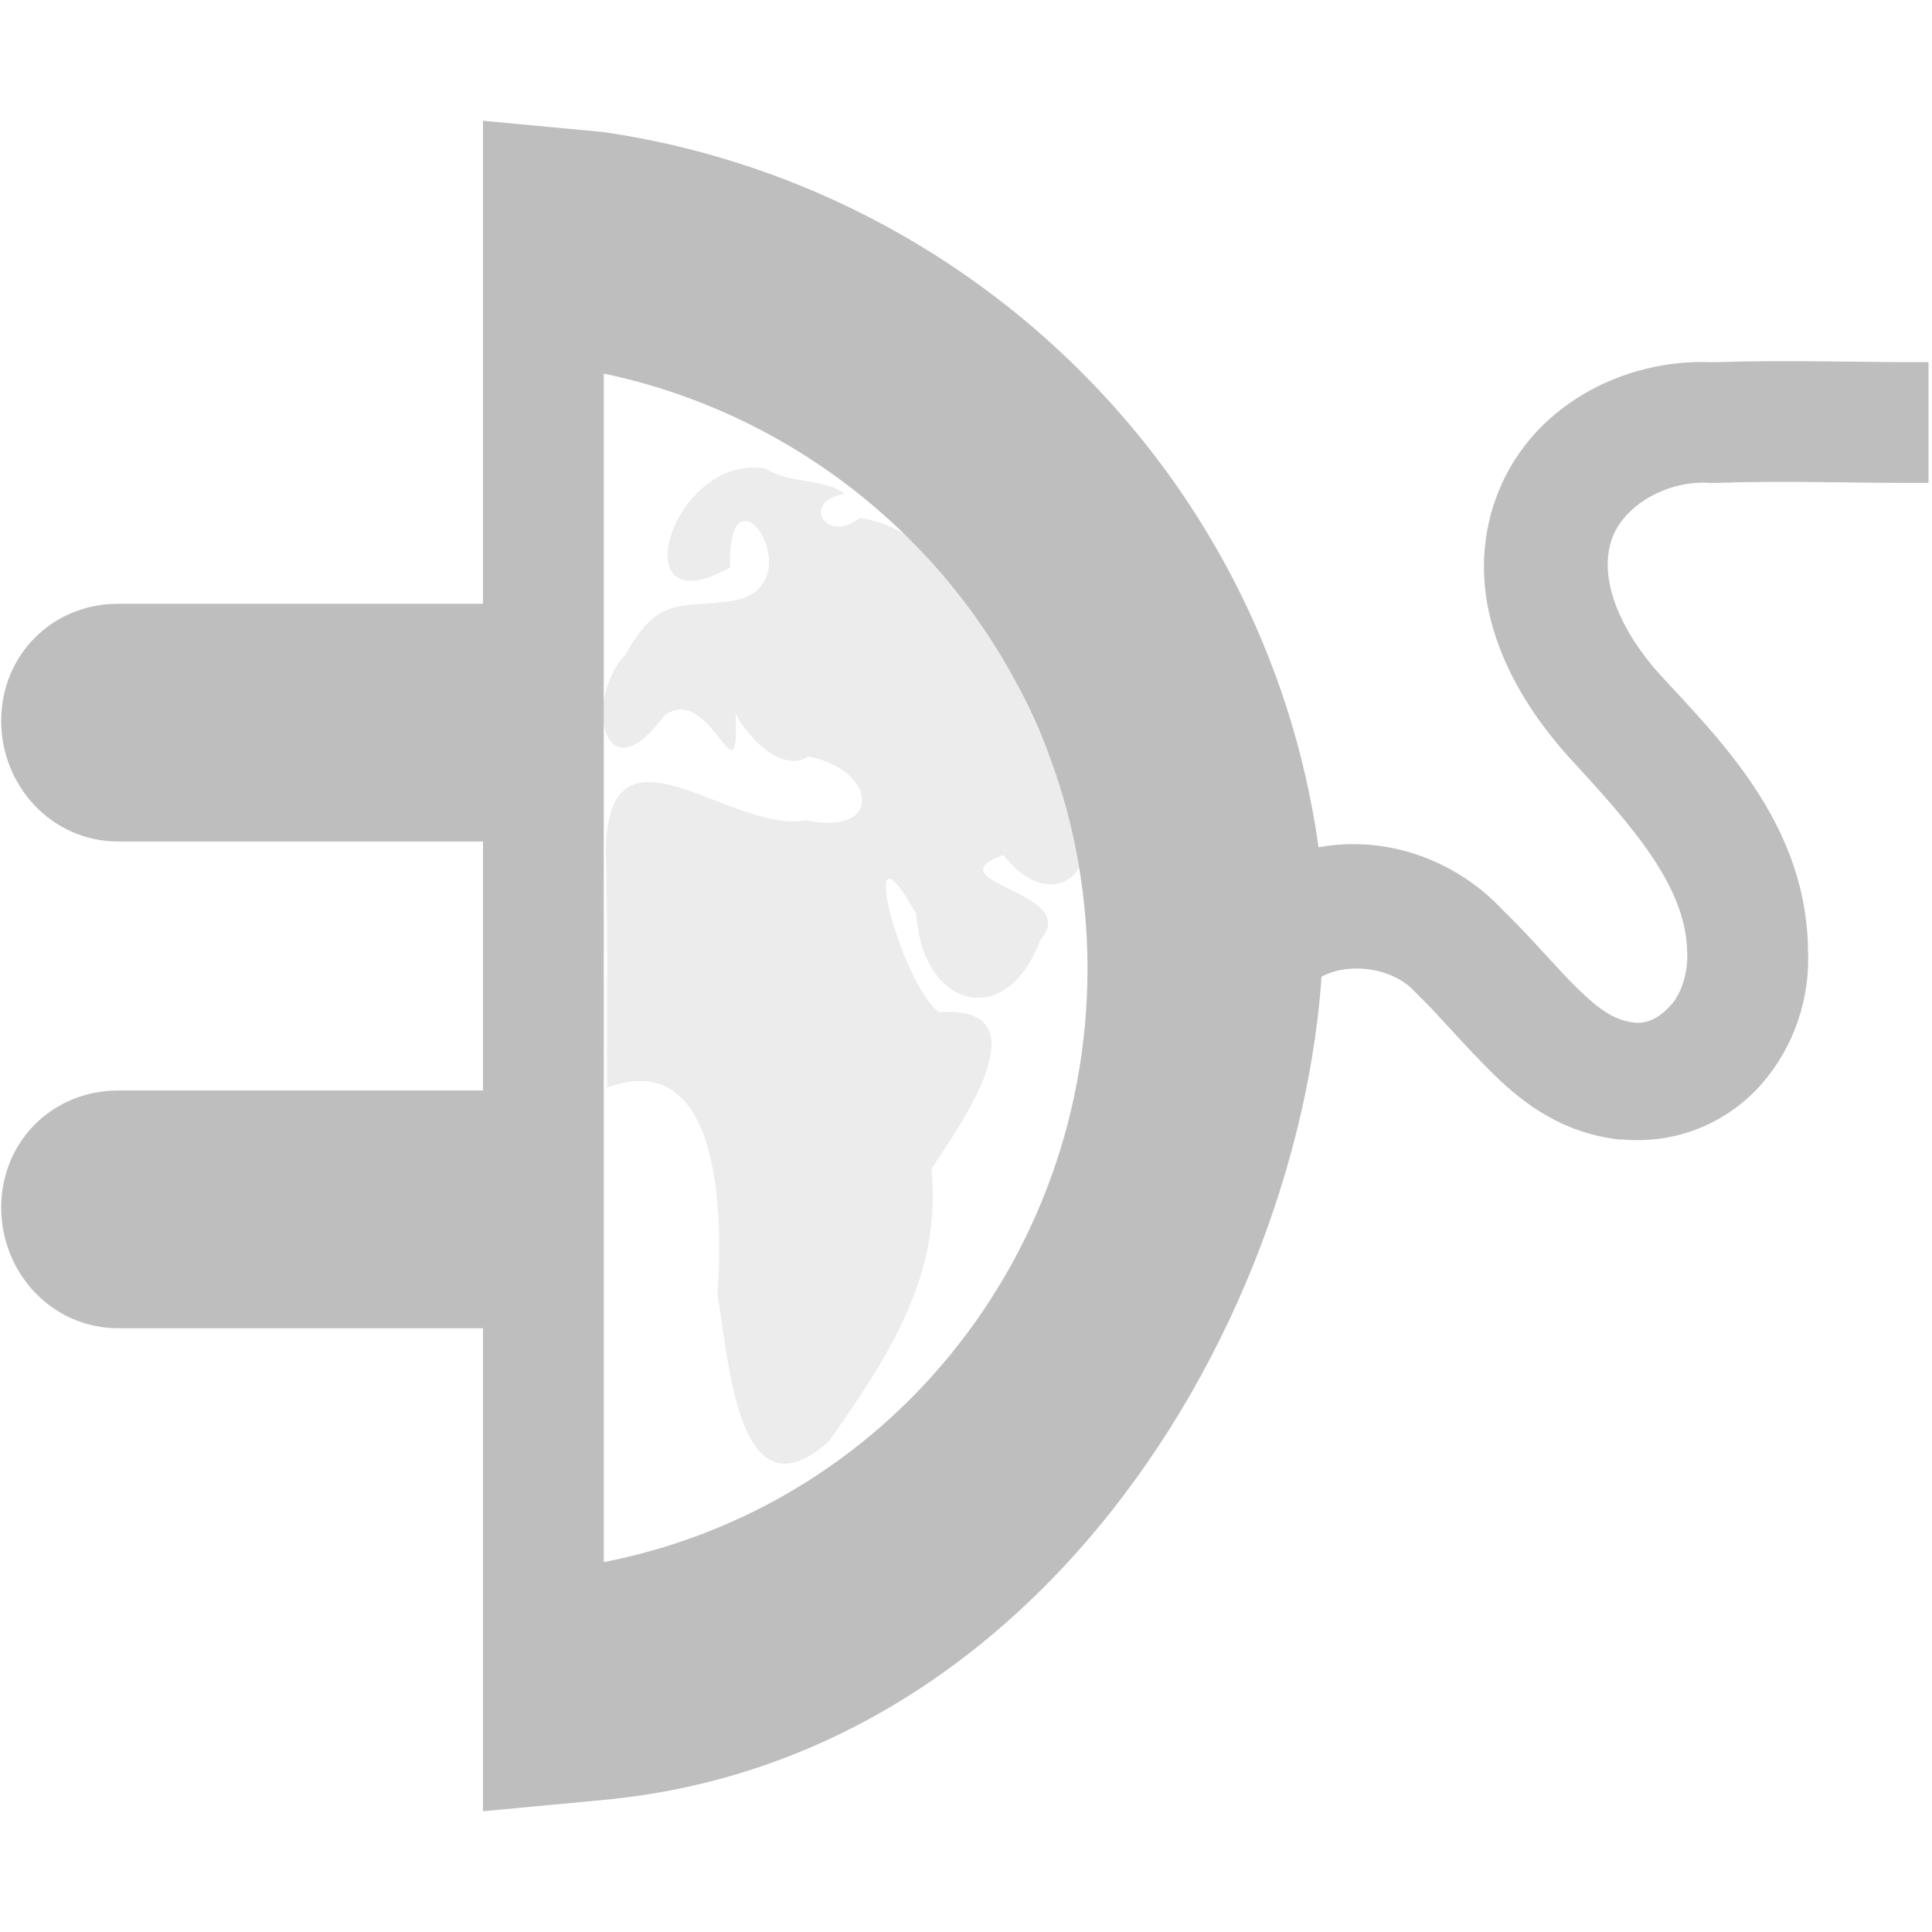 <?xml version="1.0" encoding="UTF-8" standalone="no"?>
<!-- Created with Inkscape (http://www.inkscape.org/) -->
<svg id="svg7384" xmlns:rdf="http://www.w3.org/1999/02/22-rdf-syntax-ns#" xmlns="http://www.w3.org/2000/svg" height="16" width="16" version="1.1" xmlns:cc="http://creativecommons.org/ns#" xmlns:dc="http://purl.org/dc/elements/1.1/">
 <title id="title9167">Gnome Symbolic Icon Theme</title>
 <g id="layer11" transform="translate(-243,-649)">
  <path id="path7920" style="block-progression:tb;text-indent:0;color:#000000;text-transform:none;fill:#bebebe" d="m247 650v4h-3.021c-0.545 0-0.969 0.423-0.969 0.969 0 0.545 0.423 1 0.969 1h3.021v2.062h-3.021c-0.545 0-0.969 0.423-0.969 0.969 0 0.545 0.423 1 0.969 1h3.021v4l1-0.094c4.063-0.381 6.204-4.842 5.938-7.75-0.384-3.197-2.893-5.618-5.938-6.062l-1-0.094zm1 2.094c2.042 0.427 3.705 2.119 3.969 4.312 0.314 2.608-1.391 5.025-3.969 5.531z"/>
  <path id="path7922" style="opacity:.3;color:#000000;fill:#bebebe" d="m249.34 652.88c-0.778-0.131-1.212 1.336-0.294 0.819-0.023-0.93 0.682 0.091 0.077 0.266-0.455 0.09-0.655-0.07-0.942 0.455-0.357 0.372-0.182 1.194 0.319 0.507 0.39-0.289 0.629 0.784 0.591-0.021 0.074 0.164 0.375 0.509 0.605 0.359 0.566 0.111 0.622 0.662-0.016 0.529-0.636 0.116-1.651-0.938-1.663 0.262 0.02 0.65 0.007 1.3 0.011 1.95 0.953-0.347 0.959 1.078 0.914 1.72 0.092 0.503 0.163 1.899 0.925 1.207 0.491-0.696 0.935-1.373 0.847-2.254 0.232-0.35 0.956-1.363 0.063-1.296-0.334-0.258-0.698-1.72-0.188-0.812 0.046 0.767 0.739 0.982 1.029 0.208 0.35-0.393-0.919-0.475-0.308-0.698 0.449 0.57 0.932 0.026 0.53-0.495-0.373-0.799-0.839-2.175-1.722-2.297-0.271 0.221-0.496-0.134-0.123-0.2-0.186-0.136-0.463-0.078-0.654-0.209z"/>
  <path id="path8472" style="block-progression:tb;text-indent:0;color:#000000;enable-background:new;text-transform:none;fill:#bebebe" d="m257.19 652c-0.744-0.037-1.543 0.368-1.812 1.156-0.286 0.846 0.172 1.629 0.625 2.125 0.506 0.551 0.957 1.052 0.969 1.594 0.01 0.127-0.026 0.323-0.125 0.438s-0.198 0.166-0.312 0.156c-0.167-0.019-0.294-0.111-0.469-0.281-0.166-0.162-0.362-0.397-0.594-0.625-0.01-0.011-0.021-0.021-0.031-0.031-0.598-0.636-1.614-0.755-2.281-0.125l0.688 0.75c0.218-0.206 0.666-0.173 0.875 0.062l0.031 0.031c0.164 0.158 0.374 0.411 0.625 0.656s0.572 0.479 1.031 0.531h0.031c0.472 0.04 0.888-0.158 1.156-0.469 0.261-0.303 0.4-0.707 0.375-1.125-0-0.011 0-0.02 0-0.031-0.036-1.009-0.735-1.692-1.219-2.219-0.327-0.359-0.519-0.791-0.406-1.125 0.098-0.286 0.463-0.492 0.812-0.469h0.031 0.031c0.564-0.02 1.141 0.003 1.75 0v-1c-0.564 0.003-1.143-0.02-1.75 0-0.011 0-0.02-0-0.031 0z"/>
 </g>
</svg>

